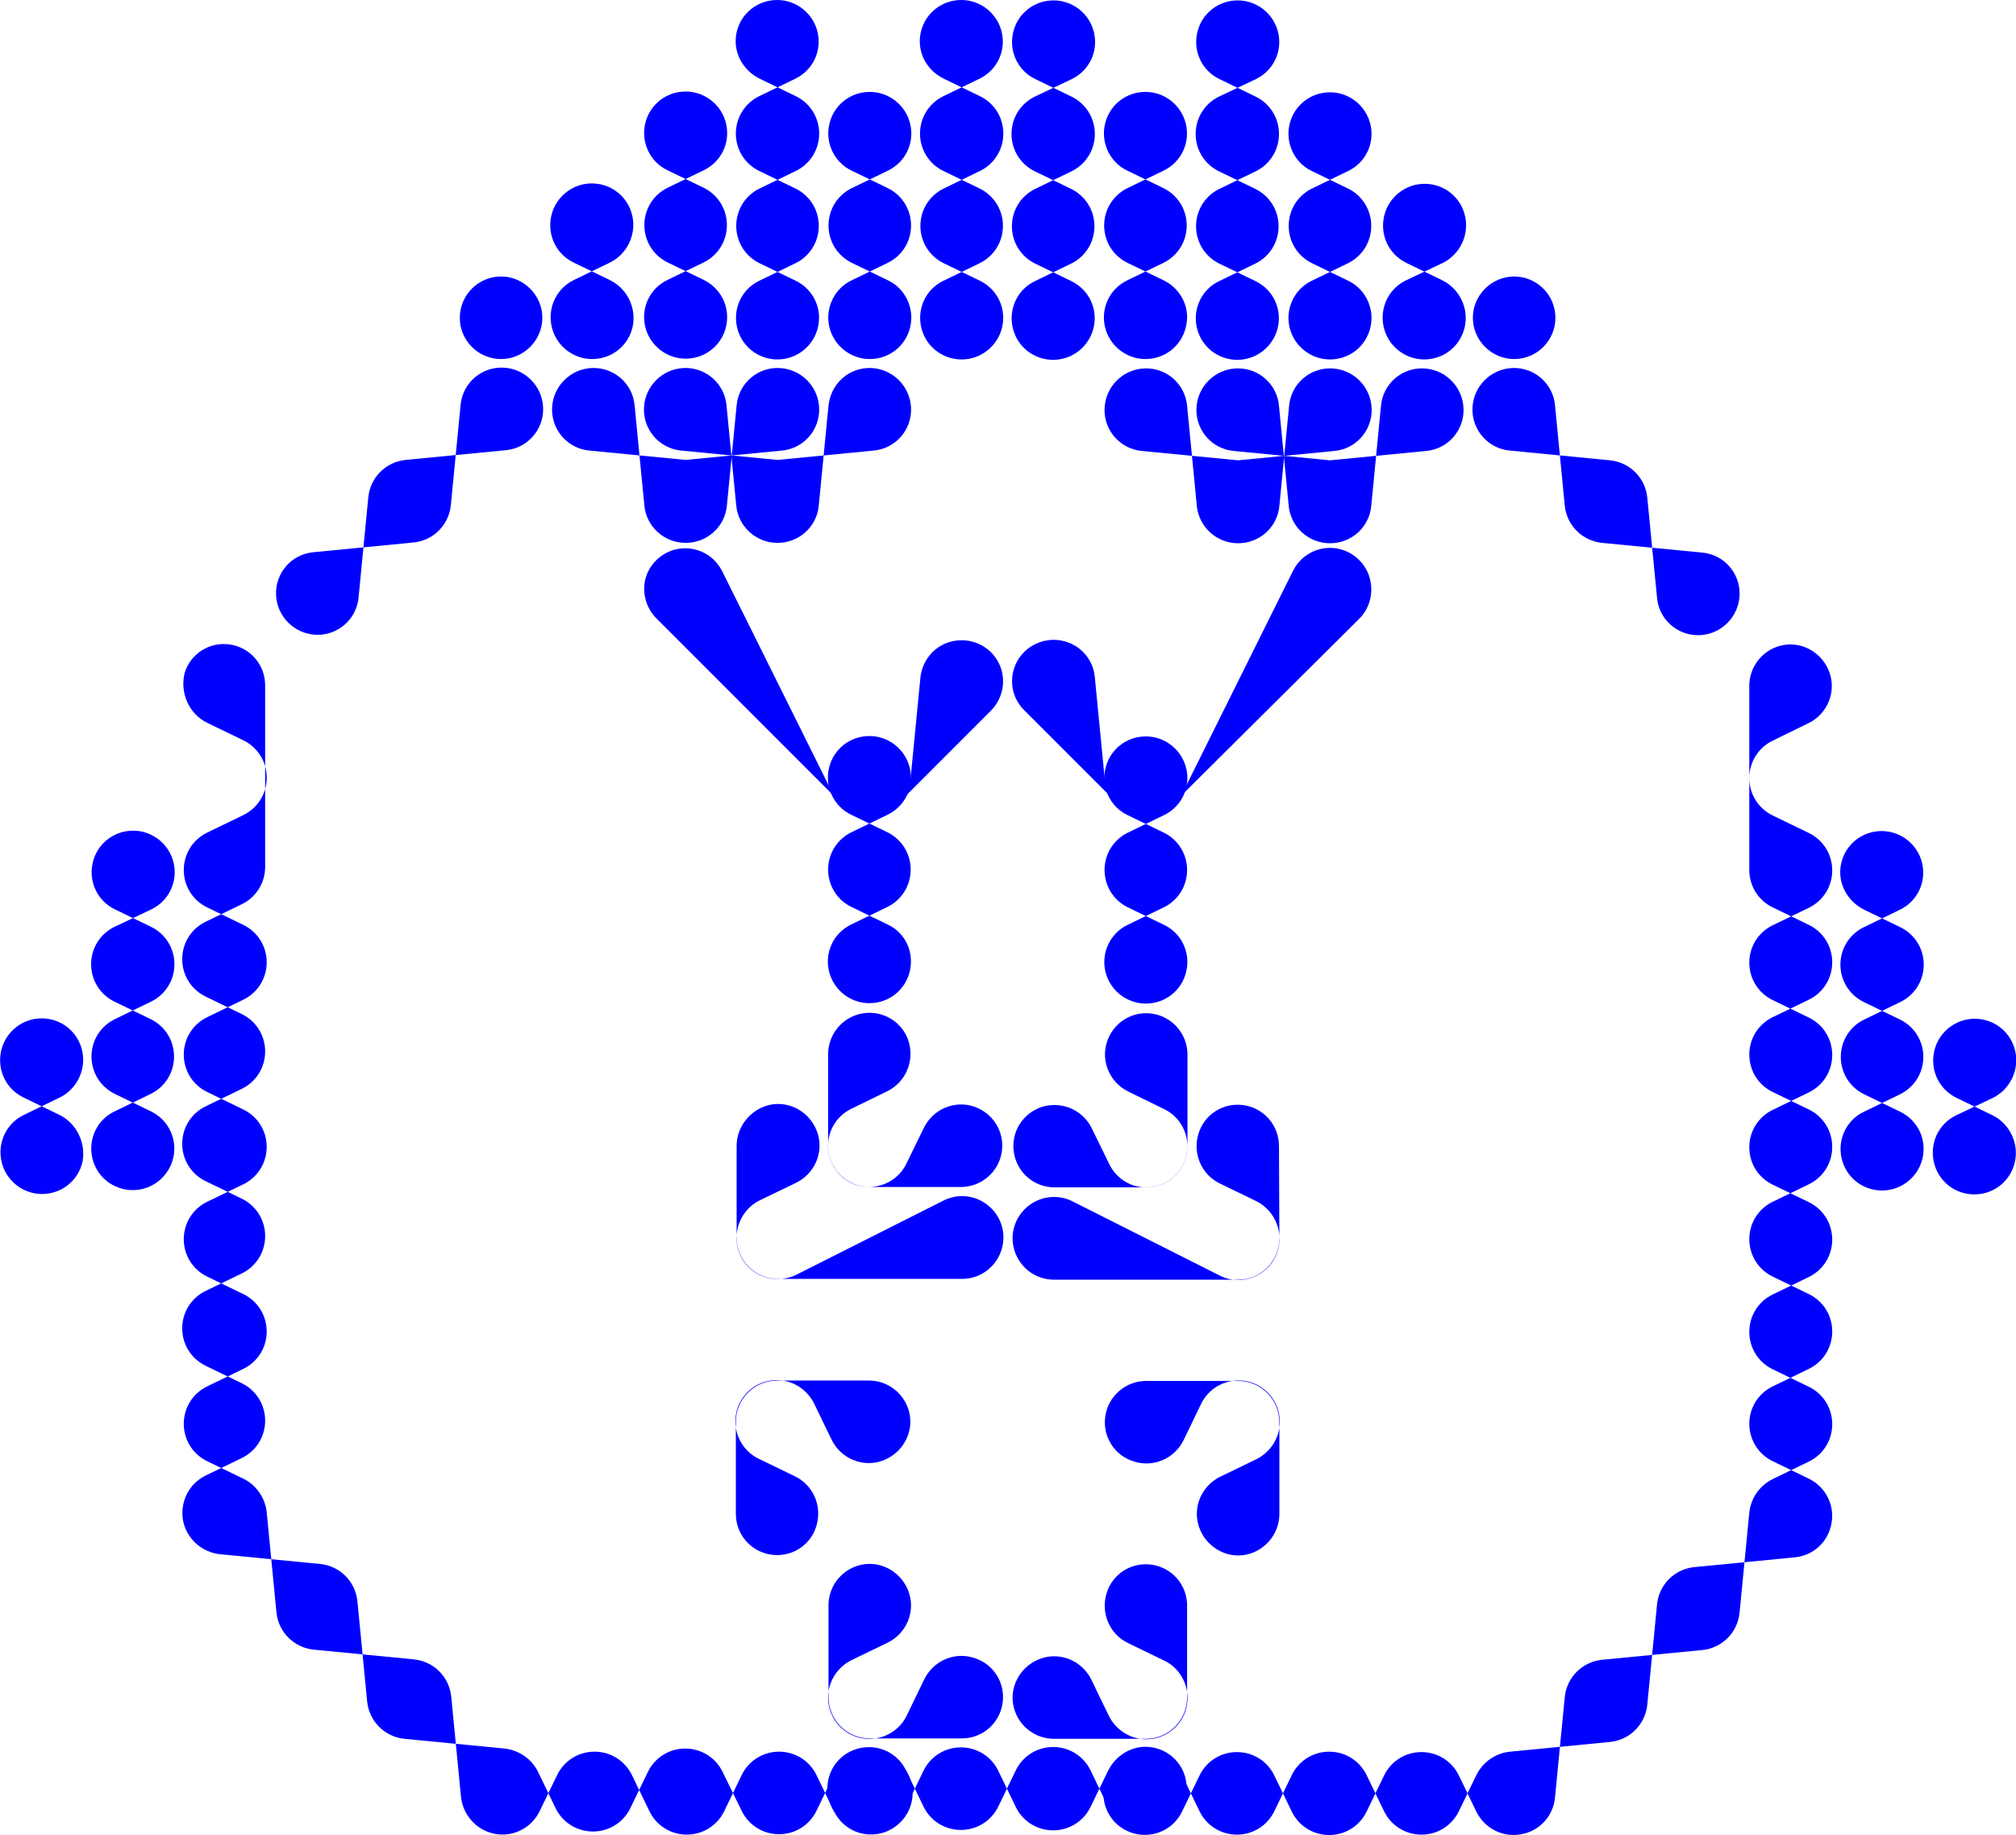 <?xml version="1.0" encoding="utf-8"?>
<!-- Generator: Adobe Illustrator 22.0.1, SVG Export Plug-In . SVG Version: 6.00 Build 0)  -->
<svg version="1.1" id="Livello_1" xmlns="http://www.w3.org/2000/svg" xmlns:xlink="http://www.w3.org/1999/xlink" x="0px" y="0px"
	 viewBox="0 0 517.8 471.2" style="enable-background:new 0 0 517.8 471.2;" xml:space="preserve">
<style type="text/css">
	.st0{fill:#0000FF;}
</style>
<g id="Livello_1_1_">
	<g>
		<path class="st0" d="M168.6,158.8l47.3,47.3c4.2,4.2,10.9,4.2,15,0l23.6-23.6c3.3-3.3,4.1-8.4,1.9-12.5s-6.9-6.3-11.5-5.4
			s-8,4.7-8.5,9.4l-2.5,25.7c-0.5,4.7-4,8.6-8.7,9.4c-4.7,0.9-9.3-1.5-11.5-5.7l-28.2-56.7c-1.9-3.8-5.8-6.1-10-5.9
			c-4.2,0.2-7.9,2.9-9.4,6.8C164.7,151.3,165.6,155.8,168.6,158.8L168.6,158.8z"/>
		<path class="st0" d="M189.2,294.2v23.6c0,5.9,4.8,10.6,10.6,10.6h47.3c4.4,0,8.3-2.7,9.9-6.8c1.6-4.1,0.5-8.8-2.8-11.7
			c-3.3-3-8-3.6-11.9-1.6l-37.7,19c-3.4,1.7-7.5,1.5-10.7-0.6s-5-5.8-4.7-9.6s2.5-7.2,6-8.9l9.3-4.5c4.7-2.3,7.1-7.7,5.5-12.7
			s-6.6-8.2-11.7-7.4S189.2,289,189.2,294.2L189.2,294.2z"/>
		<path class="st0" d="M223.2,354.5h-23.6c-5.9,0-10.6,4.8-10.6,10.6v23.6c0,5.3,3.8,9.7,9,10.5s10.2-2.3,11.7-7.4
			s-0.8-10.4-5.5-12.7l-9.3-4.5c-4.2-2-6.6-6.6-5.9-11.2s4.3-8.2,8.9-8.9s9.1,1.7,11.2,5.9l4.5,9.3c2.3,4.7,7.7,7.1,12.7,5.5
			s8.2-6.6,7.4-11.7S228.5,354.5,223.2,354.5z"/>
		<path class="st0" d="M212.8,412.2v23.6c0,5.9,4.8,10.6,10.6,10.6H247c5.3,0,9.7-3.8,10.5-9s-2.3-10.2-7.4-11.7
			c-5-1.6-10.4,0.8-12.7,5.5l-4.5,9.3c-2,4.2-6.6,6.6-11.2,5.9s-8.2-4.3-8.9-8.9c-0.7-4.6,1.7-9.1,5.9-11.2l9.3-4.5
			c4.7-2.3,7.1-7.7,5.5-12.7s-6.6-8.2-11.7-7.4S212.8,406.9,212.8,412.2z"/>
		<path class="st0" d="M228,237.4l-9.3-4.5c-3.7-1.8-6-5.5-6-9.6s2.3-7.8,6-9.6l9.3-4.5c4.5-2.2,6.8-7.1,5.7-11.9s-5.4-8.3-10.4-8.3
			s-9.3,3.4-10.4,8.3c-1.1,4.8,1.3,9.8,5.7,11.9l9.3,4.5c3.7,1.8,6,5.5,6,9.6s-2.3,7.8-6,9.6l-9.3,4.5c-4.5,2.2-6.8,7.1-5.7,11.9
			c1.1,4.8,5.4,8.3,10.4,8.3s9.3-3.4,10.4-8.3S232.5,239.5,228,237.4z"/>
		<path class="st0" d="M212.7,270.7v23.5c0,5.8,4.7,10.6,10.6,10.6h23.5c5.2,0,9.7-3.8,10.5-9s-2.3-10.1-7.3-11.7
			s-10.4,0.8-12.7,5.5l-4.5,9.2c-2,4.2-6.5,6.5-11.1,5.9s-8.2-4.3-8.9-8.9c-0.7-4.6,1.7-9.1,5.9-11.1l9.2-4.5
			c4.7-2.3,7-7.7,5.5-12.7s-6.5-8.1-11.7-7.3C216.5,261,212.7,265.5,212.7,270.7L212.7,270.7z"/>
		<path class="st0" d="M53.2,185.6l9.3,4.5c3.7,1.8,6,5.5,6,9.6s-2.3,7.8-6,9.6l-9.3,4.5c-3.7,1.8-6,5.5-6,9.6s2.3,7.8,6,9.6
			l9.3,4.5c3.7,1.8,6,5.5,6,9.6s-2.3,7.8-6,9.6l-9.3,4.5c-3.7,1.8-6,5.5-6,9.6s2.3,7.8,6,9.6l9.3,4.5c3.7,1.8,6,5.5,6,9.6
			s-2.3,7.8-6,9.6l-9.3,4.5c-3.7,1.8-6,5.5-6,9.6s2.3,7.8,6,9.6l9.3,4.5c3.7,1.8,6,5.5,6,9.6s-2.3,7.8-6,9.6l-9.3,4.5
			c-3.7,1.8-6,5.5-6,9.6s2.3,7.8,6,9.6l9.3,4.5c3.3,1.6,5.6,4.9,6,8.6L71,414c0.5,5.1,4.5,9.1,9.6,9.6l25.7,2.5
			c5.1,0.5,9.1,4.5,9.6,9.6l2.5,25.7c0.5,4.7,4,8.6,8.7,9.5c4.7,0.9,9.4-1.5,11.5-5.8l4.5-9.3c1.8-3.7,5.5-6,9.6-6s7.8,2.3,9.6,6
			l4.5,9.3c1.8,3.7,5.5,6,9.6,6s7.8-2.3,9.6-6l4.5-9.3c1.8-3.7,5.5-6,9.6-6s7.8,2.3,9.6,6l4.5,9.3c2.2,4.5,7.1,6.8,11.9,5.7
			s8.3-5.4,8.3-10.4s-3.4-9.3-8.3-10.4c-4.8-1.1-9.8,1.3-11.9,5.7l-4.5,9.3c-1.8,3.7-5.5,6-9.6,6s-7.8-2.3-9.6-6l-4.9-10
			c-1.8-3.7-5.5-6-9.6-6s-7.8,2.3-9.6,6l-4.5,9.3c-1.8,3.7-5.5,6-9.6,6s-7.8-2.3-9.6-6l-4.5-9.3c-1.6-3.3-4.9-5.6-8.6-6l-25.7-2.5
			c-5.1-0.5-9.1-4.5-9.6-9.6l-2.5-25.7c-0.5-5.1-4.5-9.1-9.6-9.6l-25.7-2.5c-4.7-0.5-8.6-4-9.5-8.7c-0.8-4.7,1.5-9.4,5.8-11.5
			l9.3-4.5c3.7-1.8,6-5.5,6-9.6s-2.3-7.8-6-9.6l-9.3-4.5c-3.7-1.8-6-5.5-6-9.6s2.3-7.8,6-9.6l9.3-4.5c3.7-1.8,6-5.5,6-9.6
			s-2.3-7.8-6-9.6l-9.3-4.5c-3.7-1.8-6-5.5-6-9.6s2.3-7.8,6-9.6l9.3-4.5c3.7-1.8,6-5.5,6-9.6s-2.3-7.8-6-9.6l-9.3-4.5
			c-3.7-1.8-6-5.5-6-9.6s2.3-7.8,6-9.6l9.3-4.5c3.7-1.8,6-5.5,6-9.6V176c0-5.3-3.8-9.7-9-10.5s-10.2,2.3-11.7,7.4
			C46.2,177.9,48.5,183.3,53.2,185.6L53.2,185.6z"/>
		<path class="st0" d="M212.8,104.1l-2.5,25.7c-0.5,5.5-5.1,9.6-10.6,9.6s-10.1-4.2-10.6-9.6l-2.5-25.7c-0.5-5.6-5.3-9.8-10.9-9.6
			s-10.1,4.7-10.3,10.3s4,10.4,9.6,10.9l25.7,2.5c5.6,0.5,9.9,5.4,9.6,11.1s-4.9,10.1-10.6,10.1s-10.4-4.5-10.6-10.1
			s4-10.6,9.6-11.1l25.7-2.5c5.6-0.5,9.8-5.3,9.6-10.9c-0.2-5.6-4.7-10.1-10.3-10.3C218.1,94.3,213.4,98.5,212.8,104.1L212.8,104.1z
			"/>
		<path class="st0" d="M189.2,104.1l-2.5,25.7c-0.5,5.5-5.1,9.6-10.6,9.6s-10.1-4.2-10.6-9.6l-2.5-25.7c-0.5-5.6-5.3-9.8-10.9-9.6
			s-10.1,4.7-10.3,10.3s4,10.4,9.6,10.9l25.7,2.5c5.6,0.5,9.9,5.4,9.6,11.1s-4.9,10.1-10.6,10.1c-5.7,0-10.4-4.5-10.6-10.1
			s4-10.6,9.6-11.1l25.7-2.5c5.6-0.5,9.8-5.3,9.6-10.9c-0.2-5.6-4.7-10.1-10.3-10.3C194.5,94.3,189.7,98.5,189.2,104.1L189.2,104.1z
			"/>
		<path class="st0" d="M156.6,71.9l-9.3-4.5c-4.5-2.2-6.8-7.1-5.7-12c1.1-4.8,5.4-8.3,10.4-8.3s9.3,3.4,10.4,8.3
			c1.1,4.8-1.3,9.8-5.7,12l-9.3,4.5c-4.5,2.2-6.8,7.1-5.7,12c1.1,4.8,5.4,8.3,10.4,8.3s9.3-3.4,10.4-8.3
			C163.5,79,161.1,74.1,156.6,71.9L156.6,71.9z"/>
		<path class="st0" d="M242.4,20.2l9.3,4.5c3.7,1.8,6,5.5,6,9.6s-2.3,7.8-6,9.6l-9.3,4.5c-3.7,1.8-6,5.5-6,9.6s2.3,7.8,6,9.6
			l9.3,4.5c4.5,2.2,6.8,7.1,5.7,11.9s-5.4,8.3-10.4,8.3s-9.3-3.4-10.4-8.3s1.3-9.8,5.7-11.9l9.3-4.5c3.7-1.8,6-5.5,6-9.6
			s-2.3-7.8-6-9.6l-9.3-4.5c-3.7-1.8-6-5.5-6-9.6s2.3-7.8,6-9.6l9.3-4.5c4.5-2.2,6.8-7.1,5.7-11.9S251.9,0,246.9,0
			s-9.3,3.4-10.4,8.3S237.9,18,242.4,20.2L242.4,20.2z"/>
		<path class="st0" d="M195.1,20.2l9.3,4.5c3.7,1.8,6,5.5,6,9.6s-2.3,7.8-6,9.6l-9.3,4.5c-3.7,1.8-6,5.5-6,9.6s2.3,7.8,6,9.6
			l9.3,4.5c4.5,2.2,6.8,7.1,5.7,11.9s-5.4,8.3-10.4,8.3s-9.3-3.4-10.4-8.3s1.3-9.8,5.7-11.9l9.3-4.5c3.7-1.8,6-5.5,6-9.6
			s-2.3-7.8-6-9.6l-9.3-4.5c-3.7-1.8-6-5.5-6-9.6s2.3-7.8,6-9.6l9.3-4.5c4.5-2.2,6.8-7.1,5.7-11.9S204.6,0,199.6,0
			s-9.3,3.4-10.4,8.3S190.7,18,195.1,20.2L195.1,20.2z"/>
		<path class="st0" d="M180.8,71.9l-9.3-4.5c-3.7-1.8-6-5.5-6-9.6c0-4.1,2.3-7.8,6-9.6l9.3-4.5c4.5-2.2,6.8-7.1,5.7-11.9
			s-5.4-8.3-10.4-8.3s-9.3,3.4-10.4,8.3c-1.1,4.8,1.3,9.8,5.7,11.9l9.3,4.5c3.7,1.8,6,5.5,6,9.6c0,4.1-2.3,7.8-6,9.6l-9.3,4.5
			c-4.5,2.2-6.8,7.1-5.7,11.9c1.1,4.8,5.4,8.3,10.4,8.3s9.3-3.4,10.4-8.3S185.2,74.1,180.8,71.9z"/>
		<path class="st0" d="M213,83.9c1.1,4.8,5.4,8.3,10.4,8.3s9.3-3.4,10.4-8.3c1.1-4.8-1.3-9.8-5.7-11.9l-9.3-4.5
			c-3.7-1.8-6-5.5-6-9.6c0-4.1,2.3-7.8,6-9.6l9.3-4.5c4.5-2.2,6.8-7.1,5.7-11.9c-1.1-4.8-5.4-8.3-10.4-8.3s-9.3,3.4-10.4,8.3
			c-1.1,4.8,1.3,9.8,5.7,11.9l9.3,4.5c3.7,1.8,6,5.5,6,9.6c0,4.1-2.3,7.8-6,9.6l-9.3,4.5C214.3,74.1,211.9,79.1,213,83.9z"/>
		<path class="st0" d="M38.9,233.5c4.5-2.2,6.8-7.1,5.7-11.9s-5.4-8.3-10.4-8.3s-9.3,3.4-10.4,8.3s1.3,9.8,5.7,11.9l9.3,4.5
			c3.7,1.8,6,5.5,6,9.6s-2.3,7.8-6,9.6l-9.3,4.5c-3.7,1.8-6,5.5-6,9.6s2.3,7.8,6,9.6l9.3,4.5c4.5,2.2,6.8,7.1,5.7,11.9
			s-5.4,8.3-10.4,8.3s-9.3-3.4-10.4-8.3s1.3-9.8,5.7-11.9l9.3-4.5c3.7-1.8,6-5.5,6-9.6s-2.3-7.8-6-9.6l-9.3-4.5
			c-3.7-1.8-6-5.5-6-9.6s2.3-7.8,6-9.6L38.9,233.5L38.9,233.5z"/>
		<path class="st0" d="M92.1,153.4l2.5-25.7c0.5-5.1,4.5-9.1,9.6-9.6l25.7-2.5c5.6-0.5,9.8-5.3,9.6-10.9
			c-0.2-5.6-4.7-10.1-10.3-10.3c-5.6-0.2-10.4,4-10.9,9.6l-2.5,25.7c-0.5,5.1-4.5,9.1-9.6,9.6l-25.7,2.5c-5.6,0.5-9.8,5.3-9.6,10.9
			c0.2,5.6,4.7,10.1,10.3,10.3C86.8,163.2,91.6,159,92.1,153.4z"/>
		<path class="st0" d="M15.3,286.3L6,281.8c-4.5-2.2-6.8-7.1-5.7-12c1.1-4.8,5.4-8.3,10.4-8.3s9.3,3.4,10.4,8.3
			c1.1,4.8-1.3,9.8-5.7,12l-9.3,4.5c-4.5,2.2-6.8,7.1-5.7,12c1.1,4.8,5.4,8.3,10.4,8.3s9.3-3.4,10.4-8.3
			C22.1,293.5,19.7,288.5,15.3,286.3L15.3,286.3z"/>
		<path class="st0" d="M349.1,158.9c3-3,3.9-7.4,2.4-11.4c-1.5-3.9-5.2-6.6-9.4-6.8c-4.2-0.2-8.1,2.1-10,5.9l-28.2,56.7
			c-2.1,4.3-6.8,6.6-11.5,5.7s-8.2-4.7-8.7-9.4l-2.5-25.7c-0.4-4.7-3.9-8.5-8.5-9.4s-9.3,1.3-11.5,5.4c-2.2,4.1-1.5,9.2,1.9,12.5
			l23.6,23.6c4.2,4.2,10.9,4.2,15,0L349.1,158.9L349.1,158.9z"/>
		<path class="st0" d="M328.5,294.3c0-5.3-3.8-9.7-9-10.5s-10.2,2.3-11.7,7.4s0.8,10.4,5.5,12.7l9.3,4.5c3.4,1.7,5.7,5,6,8.9
			s-1.5,7.5-4.7,9.6s-7.3,2.4-10.7,0.6l-37.7-19c-3.9-2-8.7-1.3-11.9,1.6c-3.3,3-4.4,7.6-2.8,11.7s5.5,6.8,9.9,6.8H318
			c5.9,0,10.6-4.8,10.6-10.6L328.5,294.3L328.5,294.3z"/>
		<path class="st0" d="M283.9,363.6c-0.8,5.2,2.3,10.2,7.4,11.7c5,1.6,10.4-0.8,12.7-5.5l4.5-9.3c2-4.2,6.6-6.6,11.2-5.9
			s8.2,4.3,8.9,8.9s-1.7,9.1-5.9,11.2l-9.3,4.5c-4.7,2.3-7.1,7.7-5.5,12.7s6.6,8.2,11.7,7.4s9-5.3,9-10.5v-23.6
			c0-5.9-4.8-10.6-10.6-10.6h-23.6C289.2,354.6,284.7,358.4,283.9,363.6z"/>
		<path class="st0" d="M295.9,401.8c-5.2-0.8-10.2,2.3-11.7,7.4s0.8,10.4,5.5,12.7l9.3,4.5c4.2,2,6.6,6.6,5.9,11.2s-4.3,8.2-8.9,8.9
			s-9.1-1.7-11.2-5.9l-4.5-9.3c-2.3-4.7-7.7-7.1-12.7-5.5s-8.2,6.6-7.4,11.7c0.8,5.2,5.3,9,10.5,9h23.6c5.9,0,10.6-4.8,10.6-10.6
			v-23.6C304.9,407,301.1,402.6,295.9,401.8z"/>
		<path class="st0" d="M283.9,249.4c1.1,4.8,5.4,8.3,10.4,8.3s9.3-3.4,10.4-8.3s-1.3-9.8-5.7-11.9l-9.3-4.5c-3.7-1.8-6-5.5-6-9.6
			s2.3-7.8,6-9.6l9.3-4.5c4.5-2.2,6.8-7.1,5.7-11.9s-5.4-8.3-10.4-8.3s-9.3,3.4-10.4,8.3s1.3,9.8,5.7,11.9l9.3,4.5
			c3.7,1.8,6,5.5,6,9.6s-2.3,7.8-6,9.6l-9.3,4.5C285.2,239.6,282.8,244.6,283.9,249.4z"/>
		<path class="st0" d="M305,270.8c0-5.2-3.8-9.7-9-10.5s-10.1,2.3-11.7,7.3s0.8,10.4,5.5,12.7l9.2,4.5c4.2,2,6.5,6.5,5.9,11.1
			c-0.7,4.6-4.3,8.2-8.9,8.9c-4.6,0.7-9.1-1.7-11.1-5.9l-4.5-9.2c-2.3-4.7-7.7-7-12.7-5.5c-5,1.6-8.1,6.5-7.3,11.7
			c0.8,5.2,5.2,9,10.5,9h23.5c5.8,0,10.6-4.7,10.6-10.6V270.8L305,270.8z"/>
		<path class="st0" d="M464.5,185.7c4.7-2.3,7.1-7.7,5.5-12.7s-6.6-8.2-11.7-7.4c-5.2,0.8-9,5.3-9,10.5v47.3c0,4.1,2.3,7.8,6,9.6
			l9.3,4.5c3.7,1.8,6,5.5,6,9.6s-2.3,7.8-6,9.6l-9.3,4.5c-3.7,1.8-6,5.5-6,9.6s2.3,7.8,6,9.6l9.3,4.5c3.7,1.8,6,5.5,6,9.6
			s-2.3,7.8-6,9.6l-9.3,4.5c-3.7,1.8-6,5.5-6,9.6s2.3,7.8,6,9.6l9.3,4.5c3.7,1.8,6,5.5,6,9.6s-2.3,7.8-6,9.6l-9.3,4.5
			c-3.7,1.8-6,5.5-6,9.6s2.3,7.8,6,9.6l9.3,4.5c4.3,2.1,6.7,6.8,5.8,11.5c-0.8,4.7-4.7,8.3-9.5,8.7l-25.7,2.5
			c-5.1,0.5-9.1,4.5-9.6,9.6l-2.5,25.7c-0.5,5.1-4.5,9.1-9.6,9.6l-25.7,2.5c-3.7,0.4-6.9,2.6-8.6,6l-4.5,9.3c-1.8,3.7-5.5,6-9.6,6
			s-7.8-2.3-9.6-6l-4.5-9.3c-1.8-3.7-5.5-6-9.6-6s-7.8,2.3-9.6,6l-4.5,9.3c-1.8,3.7-5.5,6-9.6,6s-7.8-2.3-9.6-6l-4.5-9.3
			c-2.2-4.5-7.1-6.8-11.9-5.7s-8.3,5.4-8.3,10.4s3.4,9.3,8.3,10.4c4.8,1.1,9.8-1.3,11.9-5.7l4.5-9.3c1.8-3.7,5.5-6,9.6-6
			s7.8,2.3,9.6,6l4.5,9.3c1.8,3.7,5.5,6,9.6,6s7.8-2.3,9.6-6l4.5-9.3c1.8-3.7,5.5-6,9.6-6s7.8,2.3,9.6,6l4.5,9.3
			c2.1,4.3,6.8,6.7,11.5,5.8c4.7-0.8,8.3-4.7,8.7-9.5l2.5-25.7c0.5-5.1,4.5-9.1,9.6-9.6l25.7-2.5c5.1-0.5,9.1-4.5,9.6-9.6l2.5-25.7
			c0.4-3.7,2.6-6.9,6-8.6l9.3-4.5c3.7-1.8,6-5.5,6-9.6s-2.3-7.8-6-9.6l-9.3-4.5c-3.7-1.8-6-5.5-6-9.6s2.3-7.8,6-9.6l9.3-4.5
			c3.7-1.8,6-5.5,6-9.6s-2.3-7.8-6-9.6l-9.3-4.5c-3.7-1.8-6-5.5-6-9.6s2.3-7.8,6-9.6l9.3-4.5c3.7-1.8,6-5.5,6-9.6s-2.3-7.8-6-9.6
			l-9.3-4.5c-3.7-1.8-6-5.5-6-9.6s2.3-7.8,6-9.6l9.3-4.5c3.7-1.8,6-5.5,6-9.6s-2.3-7.8-6-9.6l-9.3-4.5c-3.7-1.8-6-5.5-6-9.6
			s2.3-7.8,6-9.6L464.5,185.7L464.5,185.7z"/>
		<path class="st0" d="M399.5,81.6c0,5.9-4.8,10.6-10.6,10.6s-10.6-4.8-10.6-10.6S383.1,71,388.9,71S399.5,75.7,399.5,81.6
			L399.5,81.6z"/>
		<path class="st0" d="M304.9,104.2c-0.5-5.6-5.3-9.8-10.9-9.6s-10.1,4.7-10.3,10.3c-0.2,5.6,4,10.4,9.6,10.9l25.7,2.5
			c5.6,0.5,9.9,5.4,9.6,11.1s-4.9,10.1-10.6,10.1s-10.4-4.5-10.6-10.1s4-10.6,9.6-11.1l25.7-2.5c5.6-0.5,9.8-5.3,9.6-10.9
			c-0.2-5.6-4.7-10.1-10.3-10.3s-10.4,4-10.9,9.6l-2.5,25.7c-0.5,5.5-5.1,9.6-10.6,9.6s-10.1-4.2-10.6-9.6L304.9,104.2L304.9,104.2z
			"/>
		<path class="st0" d="M328.5,104.2c-0.5-5.6-5.3-9.8-10.9-9.6s-10.1,4.7-10.3,10.3c-0.2,5.6,4,10.4,9.6,10.9l25.7,2.5
			c5.6,0.5,9.9,5.4,9.6,11.1s-4.9,10.1-10.6,10.1s-10.4-4.5-10.6-10.1s4-10.6,9.6-11.1l25.7-2.5c5.6-0.5,9.8-5.3,9.6-10.9
			c-0.2-5.6-4.7-10.1-10.3-10.3s-10.4,4-10.9,9.6l-2.5,25.7c-0.5,5.5-5.1,9.6-10.6,9.6s-10.1-4.2-10.6-9.6L328.5,104.2L328.5,104.2z
			"/>
		<path class="st0" d="M361.1,72c-4.5,2.2-6.8,7.1-5.7,12c1.1,4.8,5.4,8.3,10.4,8.3s9.3-3.4,10.4-8.3c1.1-4.8-1.3-9.8-5.7-12
			l-9.3-4.5c-4.5-2.2-6.8-7.1-5.7-12c1.1-4.8,5.4-8.3,10.4-8.3s9.3,3.4,10.4,8.3c1.1,4.8-1.3,9.8-5.7,12L361.1,72L361.1,72z"/>
		<path class="st0" d="M275.3,20.3c4.5-2.2,6.8-7.1,5.7-11.9s-5.4-8.3-10.4-8.3s-9.3,3.4-10.4,8.3s1.3,9.8,5.7,11.9l9.3,4.5
			c3.7,1.8,6,5.5,6,9.6s-2.3,7.8-6,9.6l-9.3,4.5c-3.7,1.8-6,5.5-6,9.6s2.3,7.8,6,9.6l9.3,4.5c4.5,2.2,6.8,7.1,5.7,11.9
			s-5.4,8.3-10.4,8.3s-9.3-3.4-10.4-8.3s1.3-9.8,5.7-11.9l9.3-4.5c3.7-1.8,6-5.5,6-9.6c0-4.1-2.3-7.8-6-9.6l-9.3-4.5
			c-3.7-1.8-6-5.5-6-9.6s2.3-7.8,6-9.6L275.3,20.3L275.3,20.3z"/>
		<path class="st0" d="M322.6,20.3c4.5-2.2,6.8-7.1,5.7-11.9s-5.4-8.3-10.4-8.3s-9.3,3.4-10.4,8.3s1.3,9.8,5.7,11.9l9.3,4.5
			c3.7,1.8,6,5.5,6,9.6s-2.3,7.8-6,9.6l-9.3,4.5c-3.7,1.8-6,5.5-6,9.6s2.3,7.8,6,9.6l9.3,4.5c4.5,2.2,6.8,7.1,5.7,11.9
			s-5.4,8.3-10.4,8.3s-9.3-3.4-10.4-8.3s1.3-9.8,5.7-11.9l9.3-4.5c3.7-1.8,6-5.5,6-9.6c0-4.1-2.3-7.8-6-9.6l-9.3-4.5
			c-3.7-1.8-6-5.5-6-9.6s2.3-7.8,6-9.6L322.6,20.3L322.6,20.3z"/>
		<path class="st0" d="M331.2,84c1.1,4.8,5.4,8.3,10.4,8.3s9.3-3.4,10.4-8.3c1.1-4.8-1.3-9.8-5.7-11.9l-9.3-4.5
			c-3.7-1.8-6-5.5-6-9.6c0-4.1,2.3-7.8,6-9.6l9.3-4.5c4.5-2.2,6.8-7.1,5.7-11.9c-1.1-4.8-5.4-8.3-10.4-8.3s-9.3,3.4-10.4,8.3
			c-1.1,4.8,1.3,9.8,5.7,11.9l9.3,4.5c3.7,1.8,6,5.5,6,9.6c0,4.1-2.3,7.8-6,9.6l-9.3,4.5C332.5,74.2,330.1,79.2,331.2,84z"/>
		<path class="st0" d="M298.9,72l-9.3-4.5c-3.7-1.8-6-5.5-6-9.6c0-4.1,2.3-7.8,6-9.6l9.3-4.5c4.5-2.2,6.8-7.1,5.7-11.9
			c-1.1-4.8-5.4-8.3-10.4-8.3s-9.3,3.4-10.4,8.3c-1.1,4.8,1.3,9.8,5.7,11.9l9.3,4.5c3.7,1.8,6,5.5,6,9.6c0,4.1-2.3,7.8-6,9.6
			l-9.3,4.5c-4.5,2.2-6.8,7.1-5.7,11.9c1.1,4.8,5.4,8.3,10.4,8.3s9.3-3.4,10.4-8.3C305.8,79.2,303.4,74.2,298.9,72z"/>
		<path class="st0" d="M478.8,233.6l9.3,4.5c3.7,1.8,6,5.5,6,9.6s-2.3,7.8-6,9.6l-9.3,4.5c-3.7,1.8-6,5.5-6,9.6s2.3,7.8,6,9.6
			l9.3,4.5c4.5,2.2,6.8,7.1,5.7,11.9s-5.4,8.3-10.4,8.3s-9.3-3.4-10.4-8.3s1.3-9.8,5.7-11.9l9.3-4.5c3.7-1.8,6-5.5,6-9.6
			s-2.3-7.8-6-9.6l-9.3-4.5c-3.7-1.8-6-5.5-6-9.6s2.3-7.8,6-9.6l9.3-4.5c4.5-2.2,6.8-7.1,5.7-11.9s-5.4-8.3-10.4-8.3
			s-9.3,3.4-10.4,8.3S474.4,231.4,478.8,233.6L478.8,233.6z"/>
		<path class="st0" d="M436.5,163.1c5.6-0.2,10.1-4.7,10.3-10.3s-4-10.4-9.6-10.9l-25.7-2.5c-5.1-0.5-9.1-4.5-9.6-9.6l-2.5-25.7
			c-0.5-5.6-5.3-9.8-10.9-9.6s-10.1,4.7-10.3,10.3c-0.2,5.6,4,10.4,9.6,10.9l25.7,2.5c5.1,0.5,9.1,4.5,9.6,9.6l2.5,25.7
			C426.1,159.1,430.9,163.3,436.5,163.1z"/>
		<path class="st0" d="M502.4,286.4c-4.5,2.2-6.8,7.1-5.7,12s5.4,8.3,10.4,8.3c5,0,9.3-3.4,10.4-8.3c1.1-4.8-1.3-9.8-5.7-12
			l-9.3-4.5c-4.5-2.2-6.8-7.1-5.7-12c1.1-4.8,5.4-8.3,10.4-8.3c5,0,9.3,3.4,10.4,8.3c1.1,4.8-1.3,9.8-5.7,12L502.4,286.4
			L502.4,286.4z"/>
		<path class="st0" d="M284.6,454.7l-4.5,9.3c-1.8,3.7-5.5,6-9.6,6s-7.8-2.3-9.6-6l-4.5-9.3c-1.8-3.7-5.5-6-9.6-6s-7.8,2.3-9.6,6
			l-4.5,9.3c-2.2,4.5-7.1,6.8-11.9,5.7s-8.3-5.4-8.3-10.4s3.4-9.3,8.3-10.4s9.8,1.3,11.9,5.7l4.5,9.3c1.8,3.7,5.5,6,9.6,6
			s7.8-2.3,9.6-6l4.5-9.3c1.8-3.7,5.5-6,9.6-6s7.8,2.3,9.6,6l4.5,9.3c2.2,4.5,7.1,6.8,11.9,5.7s8.3-5.4,8.3-10.4s-3.4-9.3-8.3-10.4
			S286.8,450.3,284.6,454.7L284.6,454.7z"/>
		<path class="st0" d="M118.1,81.6c0-5.9,4.8-10.6,10.6-10.6c5.8,0,10.6,4.8,10.6,10.6s-4.8,10.6-10.6,10.6
			C122.9,92.2,118.1,87.5,118.1,81.6L118.1,81.6z"/>
	</g>
</g>
</svg>
